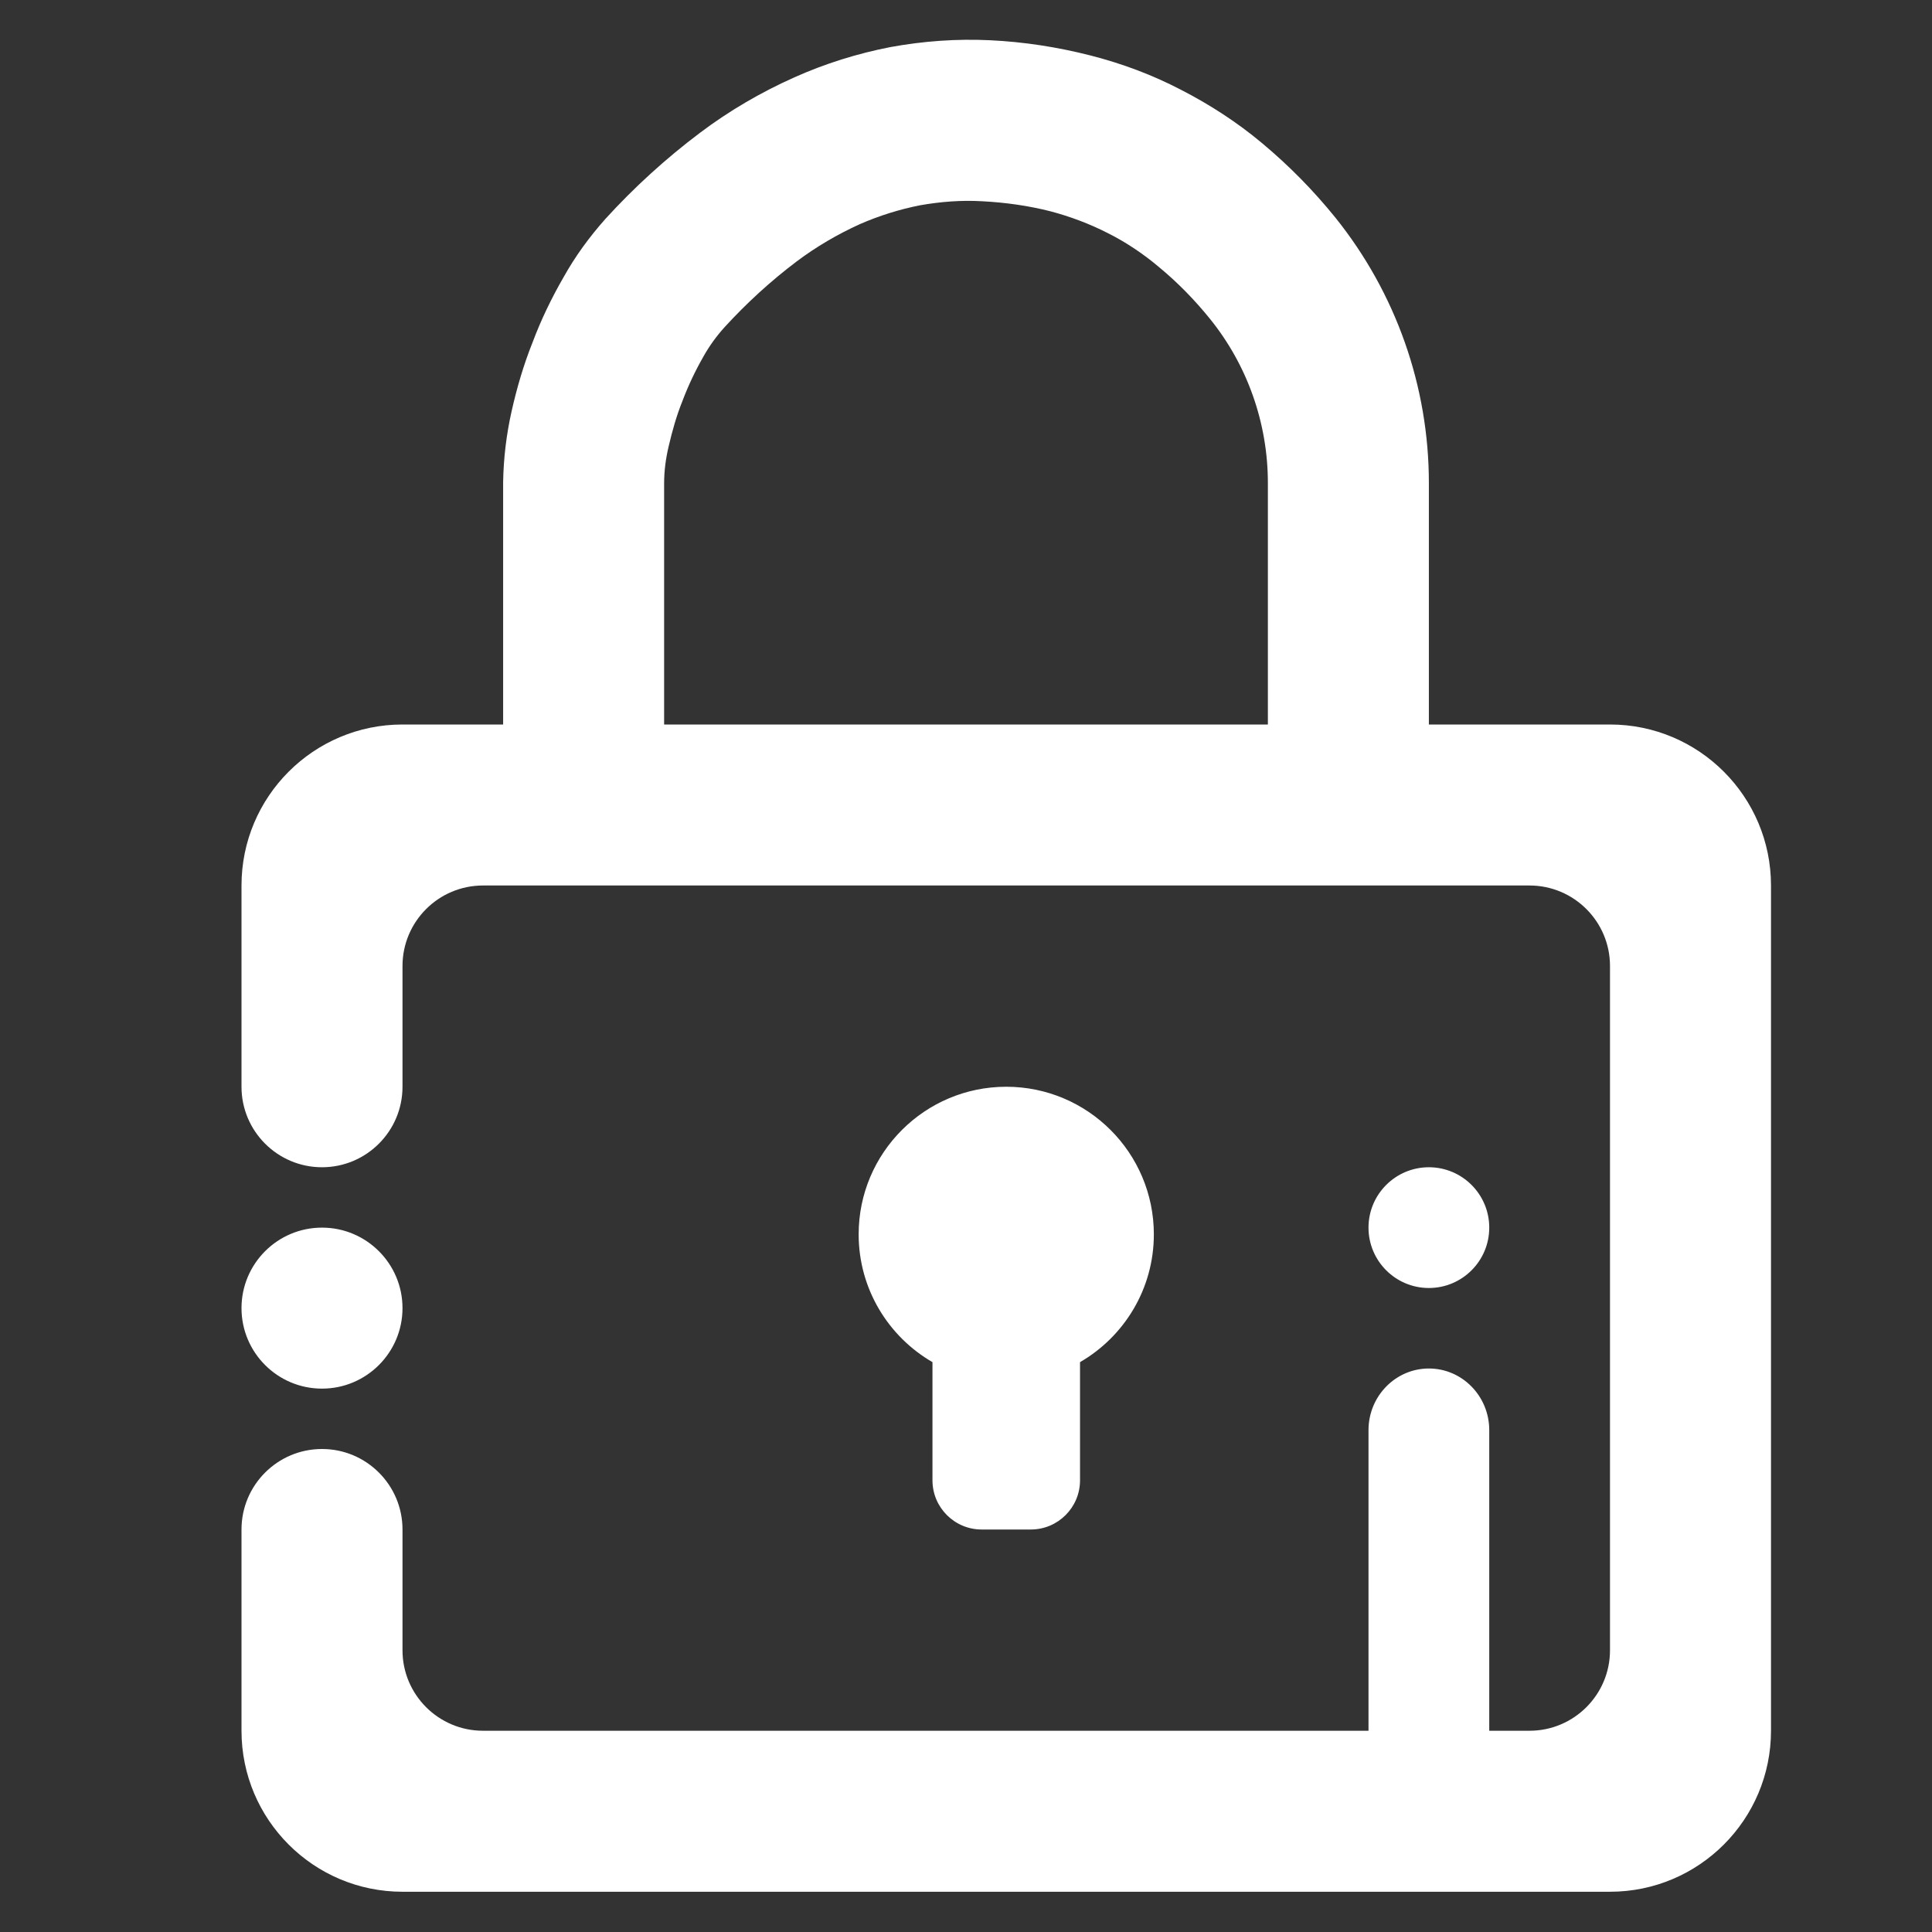 <?xml version="1.0" encoding="UTF-8" standalone="no"?><!-- Generator: Gravit.io --><svg xmlns="http://www.w3.org/2000/svg" xmlns:xlink="http://www.w3.org/1999/xlink" style="isolation:isolate" viewBox="0 0 48 48" width="48pt" height="48pt"><rect x="0" y="0" width="48" height="48" fill="#333333" stroke="none"/><linearGradient id="_lgradient_22" x1="0.417" y1="0.019" x2="0.68" y2="0.964" gradientTransform="matrix(38,0,0,46.012,6,0.988)" gradientUnits="userSpaceOnUse"><stop offset="28%" stop-opacity="1" style="stop-color:rgb(255,255,255)"/><stop offset="94%" stop-opacity="1" style="stop-color:rgb(255,255,255)"/></linearGradient><path d=" M 31.5 18 L 16.5 18 L 16.5 17 L 16.5 12.01 C 16.5 11.7 16.54 11.4 16.61 11.1 C 16.7 10.71 16.81 10.32 16.96 9.95 C 17.1 9.58 17.27 9.22 17.47 8.87 C 17.62 8.6 17.8 8.35 18.01 8.12 C 18.55 7.53 19.15 6.98 19.8 6.49 C 20.28 6.13 20.81 5.82 21.36 5.57 C 21.84 5.36 22.35 5.2 22.86 5.1 C 23.37 5.01 23.89 4.97 24.4 5 C 24.98 5.03 25.55 5.11 26.1 5.25 C 26.59 5.38 27.07 5.56 27.52 5.79 C 27.98 6.02 28.41 6.31 28.8 6.64 C 29.26 7.02 29.68 7.45 30.06 7.92 C 30.99 9.07 31.5 10.51 31.5 12 L 31.5 17 L 31.5 18 L 31.5 18 L 31.5 18 Z  M 26.833 33.842 C 27.929 33.208 28.667 32.023 28.667 30.667 C 28.667 28.643 27.024 27 25 27 C 22.976 27 21.333 28.643 21.333 30.667 C 21.333 32.023 22.071 33.208 23.167 33.842 L 23.167 36.778 C 23.167 37.452 23.714 38 24.389 38 L 25.611 38 C 26.286 38 26.833 37.452 26.833 36.778 L 26.833 33.842 L 26.833 33.842 L 26.833 33.842 L 26.833 33.842 L 26.833 33.842 Z  M 6 32.5 C 6 31.396 6.896 30.5 8 30.5 C 9.104 30.5 10 31.396 10 32.5 C 10 33.604 9.104 34.5 8 34.5 C 6.896 34.5 6 33.604 6 32.5 L 6 32.5 Z  M 35.5 18 L 40 18 C 42.208 18 44 19.792 44 22 L 44 43 C 44 45.208 42.208 47 40 47 L 10 47 C 7.792 47 6 45.208 6 43 L 6 38 L 6 38 C 6 36.896 6.896 36 8 36 L 8 36 C 9.104 36 10 36.896 10 38 L 10 38 L 10 41 C 10 42.104 10.896 43 12 43 L 34 43 L 34 35.532 C 34 34.687 34.672 34 35.5 34 L 35.5 34 L 35.5 34 C 36.328 34 37 34.687 37 35.532 L 37 43 L 37 43 L 38 43 C 39.104 43 40 42.104 40 41 L 40 24 C 40 22.896 39.104 22 38 22 L 12 22 C 10.896 22 10 22.896 10 24 L 10 27 L 10 27 C 10 28.104 9.104 29 8 29 L 8 29 C 6.896 29 6 28.104 6 27 L 6 27 L 6 22 C 6 19.792 7.792 18 10 18 L 12.5 18 L 12.5 17 L 12.5 12 C 12.5 11.99 12.5 11.99 12.5 11.98 C 12.51 11.39 12.58 10.8 12.71 10.22 C 12.84 9.64 13.01 9.06 13.23 8.51 C 13.44 7.95 13.7 7.41 14 6.89 C 14.29 6.37 14.64 5.89 15.04 5.44 C 15.75 4.66 16.54 3.94 17.39 3.3 C 18.12 2.75 18.91 2.29 19.74 1.92 C 20.5 1.58 21.3 1.33 22.12 1.17 C 22.94 1.02 23.77 0.96 24.6 1 C 25.44 1.04 26.28 1.17 27.1 1.38 C 27.88 1.58 28.63 1.86 29.34 2.23 C 30.06 2.6 30.74 3.04 31.36 3.56 C 32.03 4.12 32.63 4.73 33.18 5.41 C 34.68 7.28 35.5 9.6 35.5 12 L 35.5 17 L 35.5 18 L 35.5 18 L 35.5 18 Z  M 34 30.5 C 34 29.672 34.672 29 35.5 29 C 36.328 29 37 29.672 37 30.5 C 37 31.328 36.328 32 35.5 32 C 34.672 32 34 31.328 34 30.5 Z " fill-rule="evenodd" fill="url(#_lgradient_22)"/></svg>